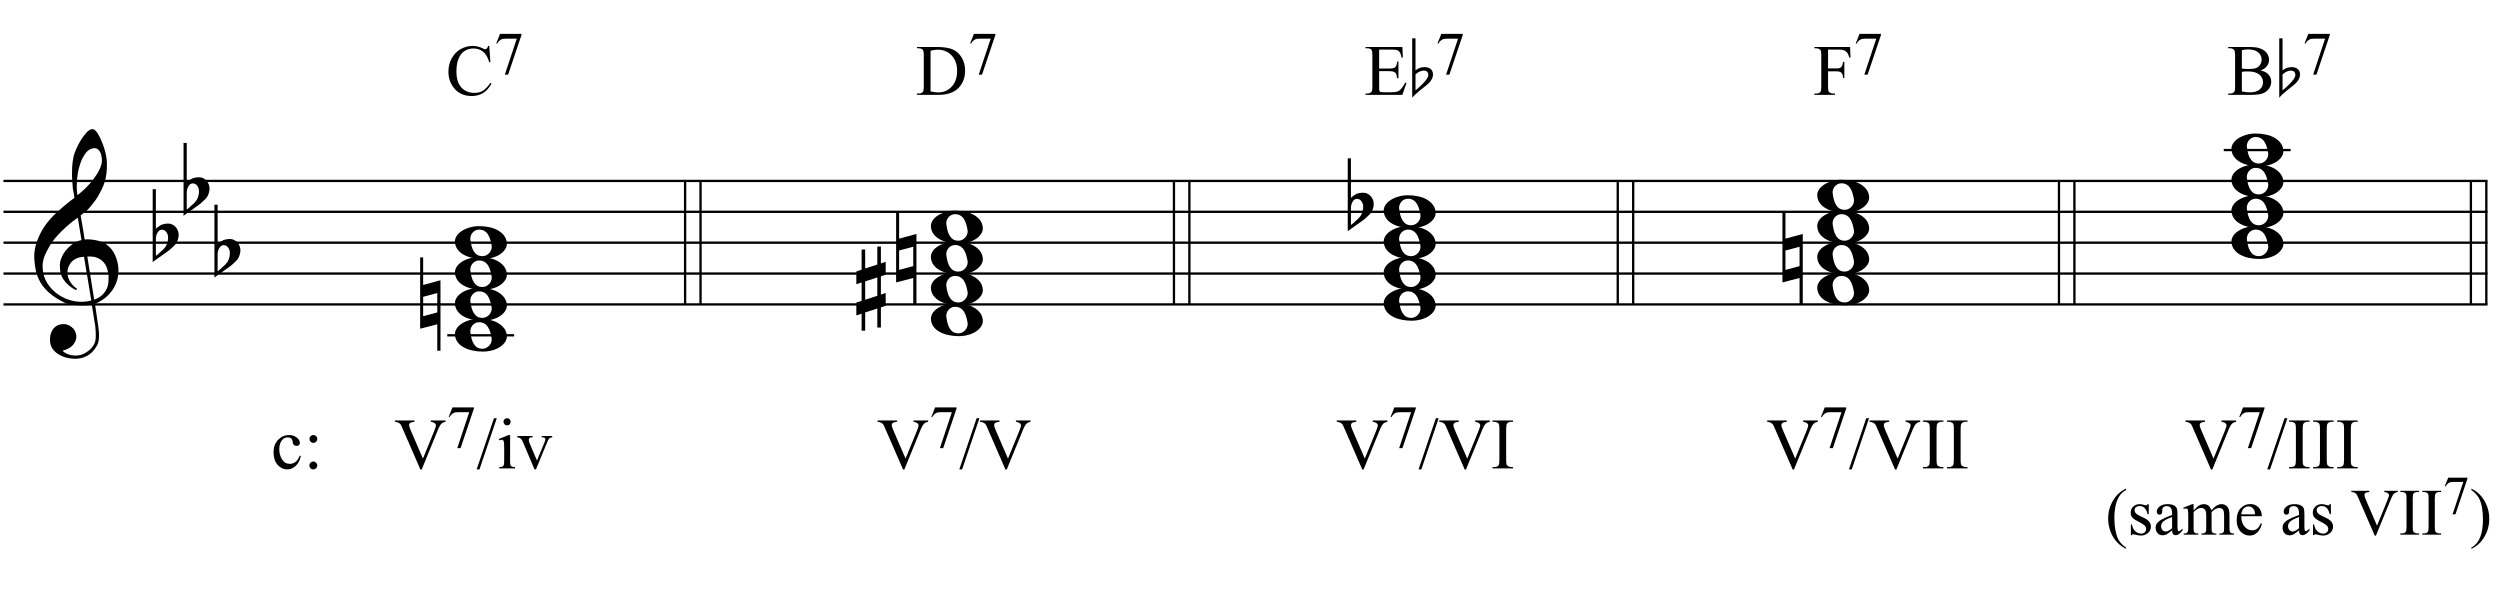 <?xml version="1.0" encoding="UTF-8"?>
<svg xmlns="http://www.w3.org/2000/svg" xmlns:xlink="http://www.w3.org/1999/xlink" width="415pt" height="98pt" viewBox="0 0 415 98" version="1.1">
<defs>
<g>
<symbol overflow="visible" id="glyph0-0">
<path style="stroke:none;" d=""/>
</symbol>
<symbol overflow="visible" id="glyph0-1">
<path style="stroke:none;" d="M 9.547 5.172 C 9.172 5.234 8.766 5.27 8.328 5.281 C 7.898 5.301 7.477 5.289 7.062 5.25 C 6.656 5.219 6.273 5.172 5.922 5.109 C 5.578 5.047 5.297 4.961 5.078 4.859 C 4.023 4.348 3.176 3.812 2.531 3.25 C 1.883 2.688 1.379 2.094 1.016 1.469 C 0.66 0.852 0.41 0.223 0.266 -0.422 C 0.129 -1.066 0.039 -1.719 0 -2.375 C -0.051 -3.082 0.008 -3.789 0.188 -4.5 C 0.375 -5.219 0.629 -5.898 0.953 -6.547 C 1.273 -7.203 1.645 -7.801 2.062 -8.344 C 2.477 -8.883 2.898 -9.363 3.328 -9.781 C 3.816 -10.238 4.328 -10.695 4.859 -11.156 C 5.398 -11.613 5.992 -12.082 6.641 -12.562 C 6.629 -12.738 6.613 -12.895 6.594 -13.031 C 6.57 -13.176 6.547 -13.316 6.516 -13.453 C 6.492 -13.598 6.461 -13.758 6.422 -13.938 C 6.391 -14.113 6.367 -14.332 6.359 -14.594 C 6.359 -14.707 6.344 -14.91 6.312 -15.203 C 6.281 -15.492 6.258 -15.848 6.25 -16.266 C 6.25 -16.68 6.258 -17.156 6.281 -17.688 C 6.312 -18.219 6.383 -18.773 6.5 -19.359 C 6.562 -19.691 6.707 -20.117 6.938 -20.641 C 7.164 -21.172 7.43 -21.68 7.734 -22.172 C 8.047 -22.672 8.367 -23.098 8.703 -23.453 C 9.047 -23.805 9.367 -23.984 9.672 -23.984 C 9.828 -23.984 9.992 -23.891 10.172 -23.703 C 10.348 -23.523 10.52 -23.281 10.688 -22.969 C 10.863 -22.664 11.031 -22.316 11.188 -21.922 C 11.352 -21.535 11.5 -21.133 11.625 -20.719 C 11.75 -20.312 11.848 -19.91 11.922 -19.516 C 11.992 -19.117 12.035 -18.77 12.047 -18.469 C 12.066 -17.758 12.039 -17.133 11.969 -16.594 C 11.906 -16.051 11.801 -15.566 11.656 -15.141 C 11.52 -14.711 11.359 -14.316 11.172 -13.953 C 10.992 -13.586 10.801 -13.223 10.594 -12.859 C 10.375 -12.484 10.148 -12.156 9.922 -11.875 C 9.703 -11.594 9.477 -11.312 9.25 -11.031 C 9 -10.727 8.738 -10.477 8.469 -10.281 C 8.207 -10.082 7.945 -9.867 7.688 -9.641 C 7.812 -8.941 7.922 -8.312 8.016 -7.75 C 8.055 -7.5 8.098 -7.258 8.141 -7.031 C 8.18 -6.801 8.211 -6.586 8.234 -6.391 C 8.266 -6.191 8.289 -6.023 8.312 -5.891 C 8.344 -5.766 8.359 -5.688 8.359 -5.656 C 8.691 -5.695 9.031 -5.695 9.375 -5.656 C 9.727 -5.625 10.062 -5.57 10.375 -5.5 C 10.695 -5.438 10.984 -5.348 11.234 -5.234 C 11.492 -5.129 11.695 -5.031 11.844 -4.938 C 12.582 -4.395 13.102 -3.77 13.406 -3.062 C 13.719 -2.363 13.898 -1.645 13.953 -0.906 C 13.992 -0.332 13.945 0.242 13.812 0.828 C 13.676 1.41 13.445 1.961 13.125 2.484 C 12.812 3.016 12.395 3.5 11.875 3.938 C 11.363 4.375 10.758 4.734 10.062 5.016 C 10.145 5.578 10.223 6.098 10.297 6.578 C 10.359 6.992 10.414 7.395 10.469 7.781 C 10.531 8.164 10.57 8.438 10.594 8.594 C 10.719 9.406 10.766 10.07 10.734 10.594 C 10.711 11.125 10.613 11.555 10.438 11.891 C 10.281 12.16 10.102 12.426 9.906 12.688 C 9.707 12.945 9.473 13.176 9.203 13.375 C 8.93 13.582 8.613 13.754 8.25 13.891 C 7.883 14.035 7.473 14.117 7.016 14.141 C 6.66 14.172 6.234 14.141 5.734 14.047 C 5.242 13.961 4.773 13.805 4.328 13.578 C 3.879 13.359 3.488 13.055 3.156 12.672 C 2.832 12.285 2.648 11.812 2.609 11.25 C 2.578 10.926 2.594 10.598 2.656 10.266 C 2.727 9.93 2.848 9.629 3.016 9.359 C 3.191 9.086 3.422 8.863 3.703 8.688 C 3.984 8.508 4.328 8.41 4.734 8.391 C 4.984 8.367 5.234 8.398 5.484 8.484 C 5.734 8.578 5.969 8.707 6.188 8.875 C 6.406 9.039 6.582 9.242 6.719 9.484 C 6.852 9.734 6.938 10.004 6.969 10.297 C 7.008 10.797 6.852 11.281 6.5 11.75 C 6.145 12.227 5.539 12.582 4.688 12.812 C 4.832 13 5.094 13.176 5.469 13.344 C 5.852 13.52 6.332 13.609 6.906 13.609 C 7.508 13.609 8.086 13.43 8.641 13.078 C 9.191 12.723 9.617 12.281 9.922 11.75 C 10.109 11.395 10.203 10.93 10.203 10.359 C 10.203 9.797 10.172 9.227 10.109 8.656 C 10.078 8.551 10.035 8.312 9.984 7.938 C 9.93 7.562 9.867 7.172 9.797 6.766 C 9.734 6.285 9.648 5.754 9.547 5.172 Z M 9.984 -20.812 C 9.453 -20.812 8.984 -20.562 8.578 -20.062 C 8.172 -19.562 7.844 -18.926 7.594 -18.156 C 7.344 -17.395 7.176 -16.555 7.094 -15.641 C 7.008 -14.723 7.031 -13.844 7.156 -13 C 7.602 -13.344 8.07 -13.754 8.562 -14.234 C 9.062 -14.723 9.508 -15.238 9.906 -15.781 C 10.312 -16.332 10.641 -16.883 10.891 -17.438 C 11.148 -18 11.258 -18.535 11.219 -19.047 C 11.195 -19.211 11.164 -19.395 11.125 -19.594 C 11.082 -19.801 11.016 -19.992 10.922 -20.172 C 10.828 -20.348 10.703 -20.5 10.547 -20.625 C 10.398 -20.75 10.211 -20.812 9.984 -20.812 Z M 9.938 4.328 C 10.531 4.117 10.988 3.848 11.312 3.516 C 11.645 3.191 11.891 2.836 12.047 2.453 C 12.203 2.078 12.289 1.695 12.312 1.312 C 12.332 0.926 12.336 0.582 12.328 0.281 C 12.297 0.039 12.234 -0.258 12.141 -0.625 C 12.055 -1 11.891 -1.359 11.641 -1.703 C 11.398 -2.047 11.051 -2.328 10.594 -2.547 C 10.145 -2.773 9.547 -2.867 8.797 -2.828 Z M 8.266 -2.781 C 7.703 -2.758 7.238 -2.648 6.875 -2.453 C 6.508 -2.254 6.223 -2.016 6.016 -1.734 C 5.805 -1.453 5.66 -1.156 5.578 -0.844 C 5.504 -0.531 5.477 -0.25 5.5 0 C 5.508 0.25 5.562 0.5 5.656 0.75 C 5.75 1.008 5.875 1.254 6.031 1.484 C 6.188 1.711 6.359 1.914 6.547 2.094 C 6.734 2.281 6.922 2.422 7.109 2.516 C 7.086 2.547 7.066 2.57 7.047 2.594 C 7.023 2.613 7 2.641 6.969 2.672 C 6.938 2.691 6.914 2.719 6.906 2.75 C 6.477 2.539 6.102 2.297 5.781 2.016 C 5.469 1.734 5.266 1.535 5.172 1.422 C 5.016 1.211 4.879 1.023 4.766 0.859 C 4.66 0.691 4.57 0.516 4.5 0.328 C 4.438 0.148 4.379 -0.047 4.328 -0.266 C 4.285 -0.484 4.258 -0.742 4.25 -1.047 C 4.219 -1.328 4.234 -1.629 4.297 -1.953 C 4.367 -2.273 4.484 -2.598 4.641 -2.922 C 4.797 -3.254 5 -3.57 5.25 -3.875 C 5.508 -4.188 5.812 -4.477 6.156 -4.75 C 6.332 -4.895 6.488 -5.004 6.625 -5.078 C 6.77 -5.16 6.906 -5.234 7.031 -5.297 C 7.156 -5.359 7.281 -5.406 7.406 -5.438 C 7.539 -5.477 7.68 -5.52 7.828 -5.562 L 7.219 -9.266 C 7.051 -9.172 6.781 -8.977 6.406 -8.688 C 6.039 -8.406 5.641 -8.066 5.203 -7.672 C 4.766 -7.273 4.332 -6.848 3.906 -6.391 C 3.477 -5.93 3.125 -5.488 2.844 -5.062 C 2.352 -4.281 1.973 -3.562 1.703 -2.906 C 1.43 -2.25 1.328 -1.539 1.391 -0.781 C 1.441 0.082 1.703 0.883 2.172 1.625 C 2.648 2.375 3.258 3 4 3.5 C 4.738 4.008 5.578 4.363 6.516 4.562 C 7.461 4.758 8.441 4.734 9.453 4.484 C 9.234 3.129 9.035 1.922 8.859 0.859 C 8.773 0.41 8.695 -0.031 8.625 -0.469 C 8.562 -0.906 8.5 -1.297 8.438 -1.641 C 8.375 -1.984 8.328 -2.258 8.297 -2.469 C 8.273 -2.676 8.266 -2.781 8.266 -2.781 Z M 8.266 -2.781 "/>
</symbol>
<symbol overflow="visible" id="glyph0-2">
<path style="stroke:none;" d="M 0.531 -7.25 L 0.531 -2.312 C 0.719 -2.488 0.895 -2.629 1.062 -2.734 C 1.227 -2.848 1.383 -2.938 1.531 -3 C 1.688 -3.062 1.848 -3.102 2.016 -3.125 C 2.191 -3.156 2.391 -3.172 2.609 -3.172 C 2.867 -3.172 3.098 -3.113 3.297 -3 C 3.504 -2.895 3.68 -2.754 3.828 -2.578 C 3.984 -2.398 4.102 -2.203 4.188 -1.984 C 4.27 -1.766 4.312 -1.555 4.312 -1.359 C 4.32 -1.141 4.297 -0.922 4.234 -0.703 C 4.18 -0.492 4.113 -0.301 4.031 -0.125 C 3.938 0.102 3.785 0.305 3.578 0.484 C 3.379 0.672 3.195 0.844 3.031 1 C 2.977 1.062 2.863 1.16 2.688 1.297 C 2.508 1.43 2.305 1.578 2.078 1.734 C 1.859 1.898 1.625 2.066 1.375 2.234 C 1.125 2.41 0.895 2.57 0.688 2.719 C 0.488 2.863 0.32 2.984 0.188 3.078 C 0.062 3.18 0 3.234 0 3.234 L 0 -8.875 L 0.531 -8.875 Z M 2.188 -1.859 C 2.125 -1.941 2.035 -2.008 1.922 -2.062 C 1.805 -2.125 1.676 -2.156 1.531 -2.156 C 1.395 -2.156 1.258 -2.113 1.125 -2.031 C 0.988 -1.945 0.867 -1.801 0.766 -1.594 C 0.617 -1.332 0.539 -1.008 0.531 -0.625 C 0.531 -0.238 0.531 0.113 0.531 0.438 L 0.531 2.188 C 0.531 2.188 0.57 2.156 0.656 2.094 C 0.738 2.039 0.836 1.961 0.953 1.859 C 1.066 1.754 1.188 1.641 1.312 1.516 C 1.445 1.391 1.57 1.281 1.688 1.188 C 1.875 1.008 2.035 0.816 2.172 0.609 C 2.305 0.41 2.41 0.156 2.484 -0.156 C 2.566 -0.477 2.586 -0.785 2.547 -1.078 C 2.504 -1.379 2.383 -1.641 2.188 -1.859 Z M 2.188 -1.859 "/>
</symbol>
<symbol overflow="visible" id="glyph0-3">
<path style="stroke:none;" d="M 0 -0.062 C -0.031 -0.414 0.051 -0.754 0.25 -1.078 C 0.445 -1.398 0.727 -1.68 1.094 -1.922 C 1.469 -2.172 1.906 -2.367 2.406 -2.516 C 2.906 -2.672 3.441 -2.75 4.016 -2.75 C 4.586 -2.75 5.141 -2.691 5.672 -2.578 C 6.211 -2.473 6.691 -2.301 7.109 -2.062 C 7.523 -1.832 7.867 -1.539 8.141 -1.188 C 8.41 -0.844 8.566 -0.43 8.609 0.047 C 8.641 0.398 8.555 0.734 8.359 1.047 C 8.16 1.367 7.879 1.656 7.516 1.906 C 7.148 2.156 6.719 2.348 6.219 2.484 C 5.719 2.629 5.18 2.703 4.609 2.703 C 4.035 2.703 3.484 2.645 2.953 2.531 C 2.422 2.426 1.941 2.258 1.516 2.031 C 1.086 1.812 0.738 1.523 0.469 1.172 C 0.195 0.828 0.039 0.414 0 -0.062 Z M 2.562 -0.453 C 2.613 -0.078 2.68 0.27 2.766 0.594 C 2.859 0.926 2.984 1.211 3.141 1.453 C 3.297 1.703 3.488 1.895 3.719 2.031 C 3.945 2.164 4.234 2.234 4.578 2.234 C 4.816 2.234 5.035 2.176 5.234 2.062 C 5.43 1.957 5.598 1.82 5.734 1.656 C 5.867 1.5 5.969 1.316 6.031 1.109 C 6.094 0.91 6.113 0.719 6.094 0.531 C 6.031 0.164 5.953 -0.176 5.859 -0.5 C 5.766 -0.832 5.633 -1.125 5.469 -1.375 C 5.312 -1.625 5.113 -1.816 4.875 -1.953 C 4.633 -2.098 4.344 -2.172 4 -2.172 C 3.75 -2.172 3.523 -2.113 3.328 -2 C 3.141 -1.895 2.984 -1.758 2.859 -1.594 C 2.742 -1.438 2.656 -1.254 2.594 -1.047 C 2.539 -0.836 2.531 -0.641 2.562 -0.453 Z M 2.562 -0.453 "/>
</symbol>
<symbol overflow="visible" id="glyph0-4">
<path style="stroke:none;" d="M 0.484 -1.266 L 0.484 1.953 L 2.828 1.328 L 2.828 -1.891 Z M 3.359 -4.016 L 3.359 7.688 L 2.828 7.688 L 2.828 3.297 L -0.016 4.031 L -0.016 -7.812 L 0.484 -7.812 L 0.484 -3.234 Z M 3.359 -4.016 "/>
</symbol>
<symbol overflow="visible" id="glyph0-5">
<path style="stroke:none;" d="M 1.469 -1.266 L 1.469 1.781 L 3.484 1.125 L 3.484 -1.922 Z M 0.875 -3.203 L 0.875 -6.547 L 1.469 -6.547 L 1.469 -3.406 L 3.484 -4.062 L 3.484 -7.047 L 4.078 -7.047 L 4.078 -4.25 L 4.875 -4.516 L 4.875 -2.375 L 4.078 -2.109 L 4.078 0.922 L 4.875 0.672 L 4.875 2.781 L 4.078 3.047 L 4.078 6.391 L 3.484 6.391 L 3.484 3.234 L 1.469 3.891 L 1.469 6.922 L 0.875 6.922 L 0.875 4.094 L 0 4.391 L 0 2.25 L 0.875 1.969 L 0.875 -1.094 L 0 -0.797 L 0 -2.906 Z M 0.875 -3.203 "/>
</symbol>
<symbol overflow="visible" id="glyph1-0">
<path style="stroke:none;" d="M 1.672 0 L 1.672 -7.5 L 7.672 -7.5 L 7.672 0 Z M 1.859 -0.188 L 7.484 -0.188 L 7.484 -7.312 L 1.859 -7.312 Z M 1.859 -0.188 "/>
</symbol>
<symbol overflow="visible" id="glyph1-1">
<path style="stroke:none;" d="M 4.938 -2.047 C 4.789 -1.336 4.504 -0.789 4.078 -0.406 C 3.66 -0.02 3.195 0.172 2.688 0.172 C 2.07 0.172 1.535 -0.082 1.078 -0.594 C 0.629 -1.113 0.406 -1.805 0.406 -2.672 C 0.406 -3.516 0.656 -4.203 1.156 -4.734 C 1.664 -5.266 2.27 -5.531 2.969 -5.531 C 3.5 -5.531 3.93 -5.391 4.266 -5.109 C 4.609 -4.828 4.781 -4.535 4.781 -4.234 C 4.781 -4.086 4.734 -3.969 4.641 -3.875 C 4.547 -3.781 4.41 -3.734 4.234 -3.734 C 4.004 -3.734 3.832 -3.812 3.719 -3.969 C 3.645 -4.039 3.598 -4.191 3.578 -4.422 C 3.555 -4.66 3.477 -4.836 3.344 -4.953 C 3.207 -5.078 3.02 -5.141 2.781 -5.141 C 2.383 -5.141 2.066 -4.992 1.828 -4.703 C 1.516 -4.316 1.359 -3.812 1.359 -3.188 C 1.359 -2.539 1.516 -1.973 1.828 -1.484 C 2.141 -0.992 2.566 -0.75 3.109 -0.75 C 3.492 -0.75 3.836 -0.879 4.141 -1.141 C 4.348 -1.316 4.555 -1.645 4.766 -2.125 Z M 4.938 -2.047 "/>
</symbol>
<symbol overflow="visible" id="glyph1-2">
<path style="stroke:none;" d="M 1.688 -5.531 C 1.875 -5.531 2.031 -5.469 2.156 -5.344 C 2.281 -5.219 2.344 -5.062 2.344 -4.875 C 2.344 -4.695 2.281 -4.547 2.156 -4.422 C 2.031 -4.297 1.875 -4.234 1.688 -4.234 C 1.508 -4.234 1.359 -4.297 1.234 -4.422 C 1.109 -4.547 1.047 -4.695 1.047 -4.875 C 1.047 -5.062 1.109 -5.219 1.234 -5.344 C 1.359 -5.469 1.508 -5.531 1.688 -5.531 Z M 1.688 -1.141 C 1.863 -1.141 2.016 -1.07 2.141 -0.938 C 2.273 -0.812 2.344 -0.66 2.344 -0.484 C 2.344 -0.305 2.273 -0.148 2.141 -0.016 C 2.016 0.109 1.863 0.172 1.688 0.172 C 1.5 0.172 1.344 0.109 1.219 -0.016 C 1.094 -0.148 1.031 -0.305 1.031 -0.484 C 1.031 -0.66 1.094 -0.812 1.219 -0.938 C 1.344 -1.07 1.5 -1.141 1.688 -1.141 Z M 1.688 -1.141 "/>
</symbol>
<symbol overflow="visible" id="glyph1-3">
<path style="stroke:none;" d=""/>
</symbol>
<symbol overflow="visible" id="glyph1-4">
<path style="stroke:none;" d="M 8.516 -7.953 L 8.516 -7.734 C 8.234 -7.68 8.02 -7.586 7.875 -7.453 C 7.676 -7.266 7.492 -6.973 7.328 -6.578 L 4.562 0.188 L 4.344 0.188 L 1.359 -6.672 C 1.211 -7.023 1.109 -7.238 1.047 -7.312 C 0.941 -7.438 0.816 -7.531 0.672 -7.594 C 0.535 -7.664 0.348 -7.711 0.109 -7.734 L 0.109 -7.953 L 3.359 -7.953 L 3.359 -7.734 C 2.984 -7.691 2.738 -7.625 2.625 -7.531 C 2.52 -7.445 2.469 -7.336 2.469 -7.203 C 2.469 -7.004 2.562 -6.695 2.75 -6.281 L 4.766 -1.625 L 6.641 -6.219 C 6.828 -6.676 6.922 -6.992 6.922 -7.172 C 6.922 -7.285 6.863 -7.391 6.75 -7.484 C 6.633 -7.586 6.441 -7.664 6.172 -7.719 C 6.148 -7.719 6.117 -7.723 6.078 -7.734 L 6.078 -7.953 Z M 8.516 -7.953 "/>
</symbol>
<symbol overflow="visible" id="glyph1-5">
<path style="stroke:none;" d="M 3.359 -8.328 L 0.484 0.172 L 0.016 0.172 L 2.891 -8.328 Z M 3.359 -8.328 "/>
</symbol>
<symbol overflow="visible" id="glyph1-6">
<path style="stroke:none;" d="M 1.734 -8.328 C 1.898 -8.328 2.039 -8.27 2.156 -8.156 C 2.27 -8.039 2.328 -7.898 2.328 -7.734 C 2.328 -7.578 2.27 -7.438 2.156 -7.312 C 2.039 -7.195 1.898 -7.141 1.734 -7.141 C 1.578 -7.141 1.438 -7.195 1.312 -7.312 C 1.195 -7.438 1.141 -7.578 1.141 -7.734 C 1.141 -7.898 1.195 -8.039 1.312 -8.156 C 1.426 -8.27 1.566 -8.328 1.734 -8.328 Z M 2.234 -5.531 L 2.234 -1.219 C 2.234 -0.875 2.254 -0.645 2.297 -0.531 C 2.348 -0.426 2.422 -0.348 2.516 -0.297 C 2.609 -0.242 2.785 -0.219 3.047 -0.219 L 3.047 0 L 0.438 0 L 0.438 -0.219 C 0.695 -0.219 0.867 -0.238 0.953 -0.281 C 1.047 -0.332 1.117 -0.414 1.172 -0.531 C 1.223 -0.656 1.25 -0.883 1.25 -1.219 L 1.25 -3.281 C 1.25 -3.863 1.234 -4.238 1.203 -4.406 C 1.172 -4.531 1.125 -4.617 1.062 -4.672 C 1.008 -4.723 0.93 -4.75 0.828 -4.75 C 0.723 -4.75 0.594 -4.719 0.438 -4.656 L 0.359 -4.875 L 1.969 -5.531 Z M 2.234 -5.531 "/>
</symbol>
<symbol overflow="visible" id="glyph1-7">
<path style="stroke:none;" d="M 0.094 -5.375 L 2.625 -5.375 L 2.625 -5.156 L 2.469 -5.156 C 2.312 -5.156 2.191 -5.113 2.109 -5.031 C 2.035 -4.957 2 -4.859 2 -4.734 C 2 -4.598 2.035 -4.438 2.109 -4.25 L 3.359 -1.297 L 4.625 -4.359 C 4.707 -4.578 4.75 -4.742 4.75 -4.859 C 4.75 -4.922 4.734 -4.969 4.703 -5 C 4.66 -5.062 4.602 -5.102 4.531 -5.125 C 4.469 -5.145 4.336 -5.156 4.141 -5.156 L 4.141 -5.375 L 5.891 -5.375 L 5.891 -5.156 C 5.68 -5.133 5.539 -5.094 5.469 -5.031 C 5.332 -4.914 5.207 -4.719 5.094 -4.438 L 3.188 0.172 L 2.953 0.172 L 1.031 -4.359 C 0.945 -4.578 0.863 -4.727 0.781 -4.812 C 0.707 -4.906 0.613 -4.984 0.5 -5.047 C 0.426 -5.086 0.289 -5.125 0.094 -5.156 Z M 0.094 -5.375 "/>
</symbol>
<symbol overflow="visible" id="glyph1-8">
<path style="stroke:none;" d="M 3.703 -0.219 L 3.703 0 L 0.297 0 L 0.297 -0.219 L 0.578 -0.219 C 0.91 -0.219 1.148 -0.312 1.297 -0.5 C 1.391 -0.625 1.438 -0.926 1.438 -1.406 L 1.438 -6.547 C 1.438 -6.941 1.41 -7.207 1.359 -7.344 C 1.316 -7.438 1.238 -7.52 1.125 -7.594 C 0.945 -7.688 0.766 -7.734 0.578 -7.734 L 0.297 -7.734 L 0.297 -7.953 L 3.703 -7.953 L 3.703 -7.734 L 3.422 -7.734 C 3.098 -7.734 2.859 -7.633 2.703 -7.438 C 2.609 -7.312 2.562 -7.016 2.562 -6.547 L 2.562 -1.406 C 2.562 -1 2.586 -0.734 2.641 -0.609 C 2.68 -0.516 2.766 -0.43 2.891 -0.359 C 3.055 -0.266 3.234 -0.219 3.422 -0.219 Z M 3.703 -0.219 "/>
</symbol>
<symbol overflow="visible" id="glyph1-9">
<path style="stroke:none;" d="M 7.219 -8.125 L 7.406 -5.422 L 7.219 -5.422 C 6.977 -6.234 6.633 -6.816 6.188 -7.172 C 5.738 -7.523 5.203 -7.703 4.578 -7.703 C 4.047 -7.703 3.566 -7.566 3.141 -7.297 C 2.711 -7.035 2.375 -6.609 2.125 -6.016 C 1.883 -5.43 1.766 -4.707 1.766 -3.844 C 1.766 -3.125 1.879 -2.5 2.109 -1.969 C 2.348 -1.438 2.695 -1.031 3.156 -0.75 C 3.613 -0.469 4.141 -0.328 4.734 -0.328 C 5.254 -0.328 5.711 -0.438 6.109 -0.656 C 6.504 -0.883 6.938 -1.328 7.406 -1.984 L 7.594 -1.859 C 7.188 -1.148 6.719 -0.629 6.188 -0.297 C 5.656 0.023 5.023 0.188 4.297 0.188 C 2.984 0.188 1.969 -0.301 1.25 -1.281 C 0.707 -2.008 0.438 -2.863 0.438 -3.844 C 0.438 -4.645 0.613 -5.375 0.969 -6.031 C 1.32 -6.695 1.812 -7.211 2.438 -7.578 C 3.062 -7.941 3.742 -8.125 4.484 -8.125 C 5.055 -8.125 5.617 -7.984 6.172 -7.703 C 6.336 -7.617 6.457 -7.578 6.531 -7.578 C 6.633 -7.578 6.723 -7.613 6.797 -7.688 C 6.898 -7.789 6.973 -7.938 7.016 -8.125 Z M 7.219 -8.125 "/>
</symbol>
<symbol overflow="visible" id="glyph1-10">
<path style="stroke:none;" d="M 0.203 0 L 0.203 -0.219 L 0.5 -0.219 C 0.844 -0.219 1.082 -0.328 1.219 -0.547 C 1.301 -0.672 1.344 -0.957 1.344 -1.406 L 1.344 -6.547 C 1.344 -7.035 1.289 -7.344 1.188 -7.469 C 1.031 -7.645 0.801 -7.734 0.5 -7.734 L 0.203 -7.734 L 0.203 -7.953 L 3.438 -7.953 C 4.625 -7.953 5.523 -7.816 6.141 -7.547 C 6.766 -7.273 7.266 -6.82 7.641 -6.188 C 8.016 -5.562 8.203 -4.836 8.203 -4.016 C 8.203 -2.91 7.867 -1.988 7.203 -1.25 C 6.453 -0.414 5.301 0 3.75 0 Z M 2.469 -0.578 C 2.969 -0.461 3.383 -0.406 3.719 -0.406 C 4.625 -0.406 5.375 -0.723 5.969 -1.359 C 6.57 -2.004 6.875 -2.867 6.875 -3.953 C 6.875 -5.055 6.57 -5.922 5.969 -6.547 C 5.375 -7.18 4.609 -7.5 3.672 -7.5 C 3.316 -7.5 2.914 -7.441 2.469 -7.328 Z M 2.469 -0.578 "/>
</symbol>
<symbol overflow="visible" id="glyph1-11">
<path style="stroke:none;" d="M 2.516 -7.516 L 2.516 -4.375 L 4.25 -4.375 C 4.707 -4.375 5.008 -4.441 5.156 -4.578 C 5.363 -4.754 5.477 -5.07 5.5 -5.531 L 5.719 -5.531 L 5.719 -2.766 L 5.5 -2.766 C 5.445 -3.148 5.395 -3.395 5.344 -3.5 C 5.27 -3.633 5.148 -3.738 4.984 -3.812 C 4.828 -3.895 4.582 -3.938 4.25 -3.938 L 2.516 -3.938 L 2.516 -1.328 C 2.516 -0.973 2.531 -0.754 2.562 -0.672 C 2.594 -0.598 2.645 -0.539 2.719 -0.5 C 2.801 -0.457 2.953 -0.438 3.172 -0.438 L 4.516 -0.438 C 4.961 -0.438 5.285 -0.469 5.484 -0.531 C 5.691 -0.594 5.891 -0.711 6.078 -0.891 C 6.316 -1.141 6.566 -1.508 6.828 -2 L 7.062 -2 L 6.375 0 L 0.25 0 L 0.25 -0.219 L 0.531 -0.219 C 0.719 -0.219 0.895 -0.266 1.062 -0.359 C 1.188 -0.422 1.27 -0.516 1.312 -0.641 C 1.363 -0.766 1.391 -1.02 1.391 -1.406 L 1.391 -6.562 C 1.391 -7.062 1.336 -7.375 1.234 -7.5 C 1.086 -7.656 0.852 -7.734 0.531 -7.734 L 0.25 -7.734 L 0.25 -7.953 L 6.375 -7.953 L 6.453 -6.203 L 6.234 -6.203 C 6.148 -6.617 6.055 -6.906 5.953 -7.062 C 5.859 -7.219 5.711 -7.336 5.516 -7.422 C 5.359 -7.484 5.082 -7.516 4.688 -7.516 Z M 2.516 -7.516 "/>
</symbol>
<symbol overflow="visible" id="glyph1-12">
<path style="stroke:none;" d="M 2.453 -7.516 L 2.453 -4.391 L 3.906 -4.391 C 4.238 -4.391 4.477 -4.461 4.625 -4.609 C 4.781 -4.754 4.883 -5.047 4.938 -5.484 L 5.156 -5.484 L 5.156 -2.797 L 4.938 -2.797 C 4.938 -3.098 4.895 -3.32 4.812 -3.469 C 4.738 -3.613 4.633 -3.723 4.5 -3.797 C 4.363 -3.867 4.164 -3.906 3.906 -3.906 L 2.453 -3.906 L 2.453 -1.406 C 2.453 -1 2.477 -0.734 2.531 -0.609 C 2.57 -0.516 2.656 -0.43 2.781 -0.359 C 2.945 -0.266 3.125 -0.219 3.312 -0.219 L 3.609 -0.219 L 3.609 0 L 0.188 0 L 0.188 -0.219 L 0.469 -0.219 C 0.801 -0.219 1.039 -0.312 1.188 -0.5 C 1.281 -0.625 1.328 -0.926 1.328 -1.406 L 1.328 -6.547 C 1.328 -6.941 1.301 -7.207 1.25 -7.344 C 1.219 -7.438 1.141 -7.52 1.016 -7.594 C 0.848 -7.688 0.664 -7.734 0.469 -7.734 L 0.188 -7.734 L 0.188 -7.953 L 6.109 -7.953 L 6.188 -6.203 L 5.984 -6.203 C 5.879 -6.566 5.758 -6.836 5.625 -7.016 C 5.488 -7.191 5.32 -7.316 5.125 -7.391 C 4.926 -7.473 4.617 -7.516 4.203 -7.516 Z M 2.453 -7.516 "/>
</symbol>
<symbol overflow="visible" id="glyph1-13">
<path style="stroke:none;" d="M 5.547 -4.062 C 6.098 -3.938 6.508 -3.75 6.781 -3.5 C 7.156 -3.133 7.344 -2.691 7.344 -2.172 C 7.344 -1.773 7.219 -1.395 6.969 -1.031 C 6.719 -0.676 6.375 -0.414 5.938 -0.25 C 5.508 -0.082 4.848 0 3.953 0 L 0.203 0 L 0.203 -0.219 L 0.5 -0.219 C 0.832 -0.219 1.07 -0.32 1.219 -0.531 C 1.301 -0.664 1.344 -0.957 1.344 -1.406 L 1.344 -6.547 C 1.344 -7.035 1.285 -7.344 1.172 -7.469 C 1.023 -7.645 0.801 -7.734 0.5 -7.734 L 0.203 -7.734 L 0.203 -7.953 L 3.641 -7.953 C 4.273 -7.953 4.785 -7.906 5.172 -7.812 C 5.754 -7.664 6.203 -7.41 6.516 -7.047 C 6.828 -6.691 6.984 -6.285 6.984 -5.828 C 6.984 -5.43 6.859 -5.07 6.609 -4.75 C 6.367 -4.438 6.016 -4.207 5.547 -4.062 Z M 2.469 -4.375 C 2.613 -4.344 2.781 -4.32 2.969 -4.312 C 3.156 -4.301 3.359 -4.297 3.578 -4.297 C 4.148 -4.297 4.578 -4.352 4.859 -4.469 C 5.148 -4.594 5.367 -4.781 5.516 -5.031 C 5.672 -5.289 5.75 -5.57 5.75 -5.875 C 5.75 -6.332 5.562 -6.723 5.188 -7.047 C 4.812 -7.379 4.258 -7.547 3.531 -7.547 C 3.133 -7.547 2.781 -7.504 2.469 -7.422 Z M 2.469 -0.578 C 2.926 -0.473 3.375 -0.422 3.812 -0.422 C 4.52 -0.422 5.055 -0.578 5.422 -0.891 C 5.797 -1.211 5.984 -1.609 5.984 -2.078 C 5.984 -2.379 5.898 -2.672 5.734 -2.953 C 5.566 -3.242 5.289 -3.473 4.906 -3.641 C 4.531 -3.805 4.066 -3.891 3.516 -3.891 C 3.266 -3.891 3.051 -3.883 2.875 -3.875 C 2.707 -3.863 2.57 -3.848 2.469 -3.828 Z M 2.469 -0.578 "/>
</symbol>
<symbol overflow="visible" id="glyph2-0">
<path style="stroke:none;" d="M 1.391 0 L 1.391 -6.25 L 6.391 -6.25 L 6.391 0 Z M 1.547 -0.156 L 6.234 -0.156 L 6.234 -6.094 L 1.547 -6.094 Z M 1.547 -0.156 "/>
</symbol>
<symbol overflow="visible" id="glyph2-1">
<path style="stroke:none;" d="M 1 -6.625 L 4.562 -6.625 L 4.562 -6.438 L 2.344 0.141 L 1.797 0.141 L 3.781 -5.828 L 1.953 -5.828 C 1.586 -5.828 1.328 -5.781 1.172 -5.688 C 0.898 -5.539 0.68 -5.312 0.516 -5 L 0.375 -5.047 Z M 1 -6.625 "/>
</symbol>
<symbol overflow="visible" id="glyph2-2">
<path style="stroke:none;" d=""/>
</symbol>
<symbol overflow="visible" id="glyph3-0">
<path style="stroke:none;" d="M 1.531 0 L 1.531 -6.875 L 7.031 -6.875 L 7.031 0 Z M 1.703 -0.172 L 6.859 -0.172 L 6.859 -6.703 L 1.703 -6.703 Z M 1.703 -0.172 "/>
</symbol>
<symbol overflow="visible" id="glyph3-1">
<path style="stroke:none;" d="M 3.422 2.156 L 3.422 2.359 C 2.879 2.078 2.426 1.754 2.062 1.391 C 1.551 0.879 1.156 0.27 0.875 -0.438 C 0.594 -1.145 0.453 -1.879 0.453 -2.641 C 0.453 -3.742 0.723 -4.754 1.266 -5.672 C 1.816 -6.586 2.535 -7.242 3.422 -7.641 L 3.422 -7.406 C 2.973 -7.164 2.609 -6.832 2.328 -6.406 C 2.047 -5.988 1.832 -5.453 1.688 -4.797 C 1.551 -4.148 1.484 -3.477 1.484 -2.781 C 1.484 -2.008 1.547 -1.312 1.672 -0.688 C 1.766 -0.195 1.875 0.195 2 0.5 C 2.133 0.801 2.312 1.086 2.531 1.359 C 2.758 1.641 3.055 1.906 3.422 2.156 Z M 3.422 2.156 "/>
</symbol>
<symbol overflow="visible" id="glyph3-2">
<path style="stroke:none;" d="M 3.531 -5.062 L 3.531 -3.391 L 3.344 -3.391 C 3.207 -3.91 3.031 -4.266 2.812 -4.453 C 2.602 -4.648 2.336 -4.75 2.016 -4.75 C 1.766 -4.75 1.562 -4.68 1.406 -4.547 C 1.25 -4.41 1.172 -4.266 1.172 -4.109 C 1.172 -3.91 1.227 -3.738 1.344 -3.594 C 1.457 -3.445 1.68 -3.289 2.016 -3.125 L 2.797 -2.75 C 3.523 -2.395 3.891 -1.926 3.891 -1.344 C 3.891 -0.895 3.719 -0.531 3.375 -0.25 C 3.039 0.02 2.664 0.156 2.25 0.156 C 1.945 0.156 1.602 0.098 1.219 -0.016 C 1.102 -0.047 1.004 -0.062 0.922 -0.062 C 0.848 -0.062 0.785 -0.016 0.734 0.078 L 0.562 0.078 L 0.562 -1.688 L 0.734 -1.688 C 0.836 -1.176 1.031 -0.797 1.312 -0.547 C 1.594 -0.297 1.91 -0.172 2.266 -0.172 C 2.504 -0.172 2.703 -0.242 2.859 -0.391 C 3.016 -0.535 3.094 -0.707 3.094 -0.906 C 3.094 -1.156 3.004 -1.363 2.828 -1.531 C 2.66 -1.695 2.316 -1.91 1.797 -2.172 C 1.273 -2.43 0.938 -2.664 0.781 -2.875 C 0.613 -3.07 0.531 -3.328 0.531 -3.641 C 0.531 -4.047 0.672 -4.383 0.953 -4.656 C 1.234 -4.926 1.594 -5.062 2.031 -5.062 C 2.227 -5.062 2.461 -5.02 2.734 -4.938 C 2.922 -4.883 3.039 -4.859 3.094 -4.859 C 3.156 -4.859 3.203 -4.867 3.234 -4.891 C 3.266 -4.922 3.301 -4.977 3.344 -5.062 Z M 3.531 -5.062 "/>
</symbol>
<symbol overflow="visible" id="glyph3-3">
<path style="stroke:none;" d="M 3.125 -0.703 C 2.625 -0.316 2.312 -0.094 2.188 -0.031 C 1.988 0.062 1.781 0.109 1.562 0.109 C 1.219 0.109 0.938 -0.004 0.719 -0.234 C 0.5 -0.473 0.391 -0.785 0.391 -1.172 C 0.391 -1.41 0.441 -1.613 0.547 -1.781 C 0.703 -2.031 0.957 -2.258 1.312 -2.469 C 1.676 -2.688 2.281 -2.953 3.125 -3.266 L 3.125 -3.453 C 3.125 -3.941 3.047 -4.273 2.891 -4.453 C 2.742 -4.641 2.52 -4.734 2.219 -4.734 C 1.988 -4.734 1.812 -4.676 1.688 -4.562 C 1.551 -4.438 1.484 -4.297 1.484 -4.141 L 1.484 -3.828 C 1.484 -3.66 1.441 -3.531 1.359 -3.438 C 1.273 -3.352 1.164 -3.312 1.031 -3.312 C 0.895 -3.312 0.785 -3.359 0.703 -3.453 C 0.617 -3.547 0.578 -3.672 0.578 -3.828 C 0.578 -4.141 0.734 -4.422 1.047 -4.672 C 1.367 -4.93 1.812 -5.062 2.375 -5.062 C 2.812 -5.062 3.172 -4.988 3.453 -4.844 C 3.66 -4.727 3.816 -4.555 3.922 -4.328 C 3.984 -4.172 4.016 -3.852 4.016 -3.375 L 4.016 -1.703 C 4.016 -1.234 4.023 -0.945 4.047 -0.844 C 4.066 -0.738 4.094 -0.664 4.125 -0.625 C 4.164 -0.594 4.219 -0.578 4.281 -0.578 C 4.332 -0.578 4.379 -0.594 4.422 -0.625 C 4.492 -0.664 4.641 -0.797 4.859 -1.016 L 4.859 -0.703 C 4.461 -0.172 4.082 0.094 3.719 0.094 C 3.539 0.094 3.398 0.035 3.297 -0.078 C 3.191 -0.203 3.133 -0.41 3.125 -0.703 Z M 3.125 -1.062 L 3.125 -2.938 C 2.594 -2.719 2.242 -2.562 2.078 -2.469 C 1.797 -2.312 1.594 -2.145 1.469 -1.969 C 1.352 -1.801 1.297 -1.617 1.297 -1.422 C 1.297 -1.16 1.367 -0.941 1.516 -0.766 C 1.672 -0.598 1.852 -0.516 2.062 -0.516 C 2.332 -0.516 2.688 -0.695 3.125 -1.062 Z M 3.125 -1.062 "/>
</symbol>
<symbol overflow="visible" id="glyph3-4">
<path style="stroke:none;" d="M 1.812 -4.016 C 2.164 -4.379 2.375 -4.586 2.438 -4.641 C 2.602 -4.773 2.773 -4.879 2.953 -4.953 C 3.141 -5.023 3.328 -5.062 3.516 -5.062 C 3.816 -5.062 4.078 -4.973 4.297 -4.797 C 4.523 -4.617 4.676 -4.359 4.75 -4.016 C 5.125 -4.441 5.438 -4.723 5.688 -4.859 C 5.938 -4.992 6.195 -5.062 6.469 -5.062 C 6.727 -5.062 6.957 -4.992 7.156 -4.859 C 7.363 -4.723 7.531 -4.504 7.656 -4.203 C 7.727 -3.992 7.766 -3.672 7.766 -3.234 L 7.766 -1.109 C 7.766 -0.805 7.789 -0.598 7.844 -0.484 C 7.875 -0.398 7.938 -0.328 8.031 -0.266 C 8.133 -0.211 8.297 -0.188 8.516 -0.188 L 8.516 0 L 6.078 0 L 6.078 -0.188 L 6.188 -0.188 C 6.395 -0.188 6.555 -0.227 6.672 -0.312 C 6.754 -0.375 6.816 -0.469 6.859 -0.594 C 6.867 -0.656 6.875 -0.828 6.875 -1.109 L 6.875 -3.234 C 6.875 -3.629 6.828 -3.91 6.734 -4.078 C 6.586 -4.305 6.363 -4.422 6.062 -4.422 C 5.875 -4.422 5.68 -4.375 5.484 -4.281 C 5.297 -4.188 5.066 -4.008 4.797 -3.75 L 4.781 -3.688 L 4.797 -3.453 L 4.797 -1.109 C 4.797 -0.773 4.812 -0.566 4.844 -0.484 C 4.883 -0.398 4.957 -0.328 5.062 -0.266 C 5.164 -0.211 5.344 -0.188 5.594 -0.188 L 5.594 0 L 3.109 0 L 3.109 -0.188 C 3.379 -0.188 3.562 -0.219 3.656 -0.281 C 3.758 -0.352 3.832 -0.453 3.875 -0.578 C 3.895 -0.641 3.906 -0.816 3.906 -1.109 L 3.906 -3.234 C 3.906 -3.629 3.848 -3.914 3.734 -4.094 C 3.566 -4.32 3.344 -4.438 3.062 -4.438 C 2.875 -4.438 2.688 -4.383 2.5 -4.281 C 2.195 -4.125 1.969 -3.945 1.812 -3.75 L 1.812 -1.109 C 1.812 -0.785 1.832 -0.578 1.875 -0.484 C 1.914 -0.391 1.977 -0.316 2.062 -0.266 C 2.156 -0.211 2.336 -0.188 2.609 -0.188 L 2.609 0 L 0.172 0 L 0.172 -0.188 C 0.398 -0.188 0.555 -0.211 0.641 -0.266 C 0.734 -0.316 0.801 -0.395 0.844 -0.5 C 0.895 -0.602 0.922 -0.805 0.922 -1.109 L 0.922 -2.984 C 0.922 -3.523 0.906 -3.879 0.875 -4.047 C 0.844 -4.16 0.801 -4.238 0.75 -4.281 C 0.695 -4.32 0.625 -4.344 0.531 -4.344 C 0.426 -4.344 0.305 -4.316 0.172 -4.266 L 0.094 -4.469 L 1.578 -5.062 L 1.812 -5.062 Z M 1.812 -4.016 "/>
</symbol>
<symbol overflow="visible" id="glyph3-5">
<path style="stroke:none;" d="M 1.172 -3.062 C 1.172 -2.332 1.348 -1.758 1.703 -1.344 C 2.055 -0.926 2.477 -0.719 2.969 -0.719 C 3.289 -0.719 3.566 -0.805 3.797 -0.984 C 4.035 -1.16 4.238 -1.469 4.406 -1.906 L 4.578 -1.797 C 4.492 -1.305 4.27 -0.859 3.906 -0.453 C 3.551 -0.047 3.102 0.156 2.562 0.156 C 1.969 0.156 1.457 -0.07 1.031 -0.531 C 0.613 -1 0.406 -1.617 0.406 -2.391 C 0.406 -3.234 0.617 -3.891 1.047 -4.359 C 1.484 -4.836 2.031 -5.078 2.688 -5.078 C 3.227 -5.078 3.676 -4.895 4.031 -4.531 C 4.395 -4.164 4.578 -3.676 4.578 -3.062 Z M 1.172 -3.375 L 3.453 -3.375 C 3.43 -3.688 3.391 -3.91 3.328 -4.047 C 3.242 -4.242 3.113 -4.398 2.938 -4.516 C 2.758 -4.629 2.57 -4.688 2.375 -4.688 C 2.082 -4.688 1.816 -4.57 1.578 -4.344 C 1.348 -4.113 1.211 -3.789 1.172 -3.375 Z M 1.172 -3.375 "/>
</symbol>
<symbol overflow="visible" id="glyph3-6">
<path style="stroke:none;" d=""/>
</symbol>
<symbol overflow="visible" id="glyph3-7">
<path style="stroke:none;" d="M 7.812 -7.281 L 7.812 -7.078 C 7.551 -7.035 7.352 -6.957 7.219 -6.844 C 7.031 -6.664 6.863 -6.395 6.719 -6.031 L 4.172 0.172 L 3.984 0.172 L 1.25 -6.109 C 1.113 -6.43 1.016 -6.629 0.953 -6.703 C 0.867 -6.816 0.758 -6.906 0.625 -6.969 C 0.5 -7.031 0.32 -7.066 0.094 -7.078 L 0.094 -7.281 L 3.078 -7.281 L 3.078 -7.078 C 2.734 -7.047 2.508 -6.988 2.406 -6.906 C 2.312 -6.832 2.266 -6.727 2.266 -6.594 C 2.266 -6.414 2.348 -6.141 2.516 -5.766 L 4.359 -1.484 L 6.078 -5.703 C 6.254 -6.117 6.344 -6.406 6.344 -6.562 C 6.344 -6.664 6.289 -6.766 6.188 -6.859 C 6.082 -6.961 5.906 -7.031 5.656 -7.062 C 5.633 -7.07 5.602 -7.078 5.562 -7.078 L 5.562 -7.281 Z M 7.812 -7.281 "/>
</symbol>
<symbol overflow="visible" id="glyph3-8">
<path style="stroke:none;" d="M 3.391 -0.203 L 3.391 0 L 0.281 0 L 0.281 -0.203 L 0.531 -0.203 C 0.832 -0.203 1.051 -0.289 1.188 -0.469 C 1.27 -0.582 1.312 -0.859 1.312 -1.297 L 1.312 -6 C 1.312 -6.363 1.289 -6.602 1.25 -6.719 C 1.207 -6.812 1.133 -6.891 1.031 -6.953 C 0.875 -7.035 0.707 -7.078 0.531 -7.078 L 0.281 -7.078 L 0.281 -7.281 L 3.391 -7.281 L 3.391 -7.078 L 3.125 -7.078 C 2.832 -7.078 2.617 -6.992 2.484 -6.828 C 2.391 -6.711 2.344 -6.438 2.344 -6 L 2.344 -1.297 C 2.344 -0.922 2.367 -0.676 2.422 -0.562 C 2.453 -0.469 2.523 -0.391 2.641 -0.328 C 2.797 -0.242 2.957 -0.203 3.125 -0.203 Z M 3.391 -0.203 "/>
</symbol>
<symbol overflow="visible" id="glyph3-9">
<path style="stroke:none;" d="M 0.25 -7.406 L 0.25 -7.641 C 0.789 -7.367 1.242 -7.051 1.609 -6.688 C 2.117 -6.164 2.516 -5.551 2.797 -4.844 C 3.078 -4.145 3.219 -3.41 3.219 -2.641 C 3.219 -1.535 2.941 -0.523 2.391 0.391 C 1.848 1.305 1.133 1.961 0.25 2.359 L 0.25 2.156 C 0.688 1.906 1.047 1.566 1.328 1.141 C 1.617 0.723 1.832 0.191 1.969 -0.453 C 2.102 -1.098 2.172 -1.773 2.172 -2.484 C 2.172 -3.242 2.113 -3.941 2 -4.578 C 1.906 -5.066 1.789 -5.457 1.656 -5.75 C 1.531 -6.051 1.352 -6.336 1.125 -6.609 C 0.906 -6.891 0.613 -7.156 0.25 -7.406 Z M 0.25 -7.406 "/>
</symbol>
<symbol overflow="visible" id="glyph4-0">
<path style="stroke:none;" d="M 1.25 0 L 1.25 -5.625 L 5.75 -5.625 L 5.75 0 Z M 1.391 -0.141 L 5.609 -0.141 L 5.609 -5.484 L 1.391 -5.484 Z M 1.391 -0.141 "/>
</symbol>
<symbol overflow="visible" id="glyph4-1">
<path style="stroke:none;" d="M 0.906 -5.953 L 4.094 -5.953 L 4.094 -5.797 L 2.109 0.125 L 1.625 0.125 L 3.406 -5.25 L 1.766 -5.25 C 1.43 -5.25 1.195 -5.207 1.062 -5.125 C 0.812 -4.988 0.613 -4.781 0.469 -4.5 L 0.328 -4.547 Z M 0.906 -5.953 "/>
</symbol>
<symbol overflow="visible" id="glyph5-0">
<path style="stroke:none;" d="M 0.422 0 L 0.422 -1.875 L 1.922 -1.875 L 1.922 0 Z M 0.469 -0.047 L 1.875 -0.047 L 1.875 -1.828 L 0.469 -1.828 Z M 0.469 -0.047 "/>
</symbol>
<symbol overflow="visible" id="glyph5-1">
<path style="stroke:none;" d=""/>
</symbol>
<symbol overflow="visible" id="glyph6-0">
<path style="stroke:none;" d=""/>
</symbol>
<symbol overflow="visible" id="glyph6-1">
<path style="stroke:none;" d="M 4.125 -3.391 C 4.125 -2.922 3.91 -2.457 3.484 -2 C 3.273 -1.789 2.801 -1.398 2.062 -0.828 C 1.414 -0.316 0.953 0.117 0.672 0.484 L 0.672 -9.391 L 1.219 -9.391 L 1.219 -4.062 C 1.645 -4.426 2.148 -4.609 2.734 -4.609 C 3.141 -4.609 3.461 -4.508 3.703 -4.312 C 3.984 -4.094 4.125 -3.785 4.125 -3.391 Z M 3.344 -3.281 C 3.344 -3.781 3.086 -4.031 2.578 -4.031 C 2.148 -4.031 1.695 -3.82 1.219 -3.406 L 1.219 -0.75 C 1.633 -1.082 2.023 -1.438 2.391 -1.812 C 3.023 -2.457 3.344 -2.945 3.344 -3.281 Z M 3.344 -3.281 "/>
</symbol>
</g>
</defs>
<g id="surface1">
<rect x="0" y="0" width="415" height="98" style="fill:rgb(100%,100%,100%);fill-opacity:1;stroke:none;"/>
<g style="fill:rgb(0%,0%,0%);fill-opacity:1;">
  <use xlink:href="#glyph0-1" x="5.698" y="45.411"/>
</g>
<g style="fill:rgb(0%,0%,0%);fill-opacity:1;">
  <use xlink:href="#glyph0-2" x="25.344" y="40.286"/>
</g>
<g style="fill:rgb(0%,0%,0%);fill-opacity:1;">
  <use xlink:href="#glyph0-2" x="30.469" y="32.599"/>
</g>
<g style="fill:rgb(0%,0%,0%);fill-opacity:1;">
  <use xlink:href="#glyph0-2" x="35.594" y="42.849"/>
</g>
<path style="fill:none;stroke-width:0.384;stroke-linecap:butt;stroke-linejoin:miter;stroke:rgb(0%,0%,0%);stroke-opacity:1;stroke-miterlimit:10;" d="M 276.727 194.965 L 276.727 174.465 " transform="matrix(1,0,0,-1,-163,225)"/>
<path style="fill:none;stroke-width:0.384;stroke-linecap:butt;stroke-linejoin:miter;stroke:rgb(0%,0%,0%);stroke-opacity:1;stroke-miterlimit:10;" d="M 279.289 194.965 L 279.289 174.465 " transform="matrix(1,0,0,-1,-163,225)"/>
<path style="fill:none;stroke-width:0.384;stroke-linecap:butt;stroke-linejoin:miter;stroke:rgb(0%,0%,0%);stroke-opacity:1;stroke-miterlimit:10;" d="M 357.875 194.965 L 357.875 174.465 " transform="matrix(1,0,0,-1,-163,225)"/>
<path style="fill:none;stroke-width:0.384;stroke-linecap:butt;stroke-linejoin:miter;stroke:rgb(0%,0%,0%);stroke-opacity:1;stroke-miterlimit:10;" d="M 360.438 194.965 L 360.438 174.465 " transform="matrix(1,0,0,-1,-163,225)"/>
<path style="fill:none;stroke-width:0.384;stroke-linecap:butt;stroke-linejoin:miter;stroke:rgb(0%,0%,0%);stroke-opacity:1;stroke-miterlimit:10;" d="M 431.547 194.965 L 431.547 174.465 " transform="matrix(1,0,0,-1,-163,225)"/>
<path style="fill:none;stroke-width:0.384;stroke-linecap:butt;stroke-linejoin:miter;stroke:rgb(0%,0%,0%);stroke-opacity:1;stroke-miterlimit:10;" d="M 434.109 194.965 L 434.109 174.465 " transform="matrix(1,0,0,-1,-163,225)"/>
<path style="fill:none;stroke-width:0.384;stroke-linecap:butt;stroke-linejoin:miter;stroke:rgb(0%,0%,0%);stroke-opacity:1;stroke-miterlimit:10;" d="M 504.789 194.965 L 504.789 174.465 " transform="matrix(1,0,0,-1,-163,225)"/>
<path style="fill:none;stroke-width:0.384;stroke-linecap:butt;stroke-linejoin:miter;stroke:rgb(0%,0%,0%);stroke-opacity:1;stroke-miterlimit:10;" d="M 507.352 194.965 L 507.352 174.465 " transform="matrix(1,0,0,-1,-163,225)"/>
<path style="fill:none;stroke-width:0.384;stroke-linecap:butt;stroke-linejoin:miter;stroke:rgb(0%,0%,0%);stroke-opacity:1;stroke-miterlimit:10;" d="M 575.73 194.965 L 575.73 174.465 " transform="matrix(1,0,0,-1,-163,225)"/>
<path style="fill:none;stroke-width:0.384;stroke-linecap:butt;stroke-linejoin:miter;stroke:rgb(0%,0%,0%);stroke-opacity:1;stroke-miterlimit:10;" d="M 573.168 194.965 L 573.168 174.465 " transform="matrix(1,0,0,-1,-163,225)"/>
<path style="fill:none;stroke-width:0.384;stroke-linecap:butt;stroke-linejoin:miter;stroke:rgb(0%,0%,0%);stroke-opacity:1;stroke-miterlimit:10;" d="M 163.574 194.965 L 575.922 194.965 " transform="matrix(1,0,0,-1,-163,225)"/>
<path style="fill:none;stroke-width:0.384;stroke-linecap:butt;stroke-linejoin:miter;stroke:rgb(0%,0%,0%);stroke-opacity:1;stroke-miterlimit:10;" d="M 163.574 189.84 L 575.922 189.84 " transform="matrix(1,0,0,-1,-163,225)"/>
<path style="fill:none;stroke-width:0.384;stroke-linecap:butt;stroke-linejoin:miter;stroke:rgb(0%,0%,0%);stroke-opacity:1;stroke-miterlimit:10;" d="M 163.574 184.715 L 575.922 184.715 " transform="matrix(1,0,0,-1,-163,225)"/>
<path style="fill:none;stroke-width:0.384;stroke-linecap:butt;stroke-linejoin:miter;stroke:rgb(0%,0%,0%);stroke-opacity:1;stroke-miterlimit:10;" d="M 163.574 179.59 L 575.922 179.59 " transform="matrix(1,0,0,-1,-163,225)"/>
<path style="fill:none;stroke-width:0.384;stroke-linecap:butt;stroke-linejoin:miter;stroke:rgb(0%,0%,0%);stroke-opacity:1;stroke-miterlimit:10;" d="M 163.574 174.465 L 575.922 174.465 " transform="matrix(1,0,0,-1,-163,225)"/>
<g style="fill:rgb(0%,0%,0%);fill-opacity:1;">
  <use xlink:href="#glyph0-3" x="75.526" y="40.286"/>
</g>
<g style="fill:rgb(0%,0%,0%);fill-opacity:1;">
  <use xlink:href="#glyph0-3" x="75.526" y="45.411"/>
</g>
<g style="fill:rgb(0%,0%,0%);fill-opacity:1;">
  <use xlink:href="#glyph0-3" x="75.526" y="50.536"/>
</g>
<path style="fill:none;stroke-width:0.384;stroke-linecap:butt;stroke-linejoin:miter;stroke:rgb(0%,0%,0%);stroke-opacity:1;stroke-miterlimit:10;" d="M 237.246 169.34 L 248.348 169.34 " transform="matrix(1,0,0,-1,-163,225)"/>
<g style="fill:rgb(0%,0%,0%);fill-opacity:1;">
  <use xlink:href="#glyph0-3" x="75.526" y="55.661"/>
</g>
<g style="fill:rgb(0%,0%,0%);fill-opacity:1;">
  <use xlink:href="#glyph0-4" x="69.76" y="50.536"/>
</g>
<g style="fill:rgb(0%,0%,0%);fill-opacity:1;">
  <use xlink:href="#glyph0-3" x="154.536" y="37.724"/>
</g>
<g style="fill:rgb(0%,0%,0%);fill-opacity:1;">
  <use xlink:href="#glyph0-3" x="154.536" y="42.849"/>
</g>
<g style="fill:rgb(0%,0%,0%);fill-opacity:1;">
  <use xlink:href="#glyph0-3" x="154.536" y="47.974"/>
</g>
<g style="fill:rgb(0%,0%,0%);fill-opacity:1;">
  <use xlink:href="#glyph0-3" x="154.536" y="53.099"/>
</g>
<g style="fill:rgb(0%,0%,0%);fill-opacity:1;">
  <use xlink:href="#glyph0-4" x="148.771" y="42.849"/>
</g>
<g style="fill:rgb(0%,0%,0%);fill-opacity:1;">
  <use xlink:href="#glyph0-5" x="142.151" y="47.974"/>
</g>
<g style="fill:rgb(0%,0%,0%);fill-opacity:1;">
  <use xlink:href="#glyph0-3" x="229.703" y="35.161"/>
</g>
<g style="fill:rgb(0%,0%,0%);fill-opacity:1;">
  <use xlink:href="#glyph0-3" x="229.703" y="40.286"/>
</g>
<g style="fill:rgb(0%,0%,0%);fill-opacity:1;">
  <use xlink:href="#glyph0-3" x="229.703" y="45.411"/>
</g>
<g style="fill:rgb(0%,0%,0%);fill-opacity:1;">
  <use xlink:href="#glyph0-3" x="229.703" y="50.536"/>
</g>
<g style="fill:rgb(0%,0%,0%);fill-opacity:1;">
  <use xlink:href="#glyph0-2" x="223.724" y="35.161"/>
</g>
<g style="fill:rgb(0%,0%,0%);fill-opacity:1;">
  <use xlink:href="#glyph0-3" x="301.667" y="32.599"/>
</g>
<g style="fill:rgb(0%,0%,0%);fill-opacity:1;">
  <use xlink:href="#glyph0-3" x="301.667" y="37.724"/>
</g>
<g style="fill:rgb(0%,0%,0%);fill-opacity:1;">
  <use xlink:href="#glyph0-3" x="301.667" y="42.849"/>
</g>
<g style="fill:rgb(0%,0%,0%);fill-opacity:1;">
  <use xlink:href="#glyph0-3" x="301.667" y="47.974"/>
</g>
<g style="fill:rgb(0%,0%,0%);fill-opacity:1;">
  <use xlink:href="#glyph0-4" x="295.901" y="42.849"/>
</g>
<path style="fill:none;stroke-width:0.384;stroke-linecap:butt;stroke-linejoin:miter;stroke:rgb(0%,0%,0%);stroke-opacity:1;stroke-miterlimit:10;" d="M 532.145 200.09 L 543.25 200.09 " transform="matrix(1,0,0,-1,-163,225)"/>
<g style="fill:rgb(0%,0%,0%);fill-opacity:1;">
  <use xlink:href="#glyph0-3" x="370.427" y="24.912"/>
</g>
<g style="fill:rgb(0%,0%,0%);fill-opacity:1;">
  <use xlink:href="#glyph0-3" x="370.427" y="30.037"/>
</g>
<g style="fill:rgb(0%,0%,0%);fill-opacity:1;">
  <use xlink:href="#glyph0-3" x="370.427" y="35.161"/>
</g>
<g style="fill:rgb(0%,0%,0%);fill-opacity:1;">
  <use xlink:href="#glyph0-3" x="370.427" y="40.286"/>
</g>
<g style="fill:rgb(0%,0%,0%);fill-opacity:1;">
  <use xlink:href="#glyph1-1" x="45" y="77.75"/>
</g>
<g style="fill:rgb(0%,0%,0%);fill-opacity:1;">
  <use xlink:href="#glyph1-2" x="50.326" y="77.75"/>
</g>
<g style="fill:rgb(0%,0%,0%);fill-opacity:1;">
  <use xlink:href="#glyph1-3" x="53.659" y="77.75"/>
  <use xlink:href="#glyph1-3" x="56.659" y="77.75"/>
  <use xlink:href="#glyph1-3" x="59.659" y="77.75"/>
  <use xlink:href="#glyph1-3" x="62.659" y="77.75"/>
</g>
<g style="fill:rgb(0%,0%,0%);fill-opacity:1;">
  <use xlink:href="#glyph1-4" x="65.442" y="77.75"/>
</g>
<g style="fill:rgb(0%,0%,0%);fill-opacity:1;">
  <use xlink:href="#glyph2-1" x="74.109" y="74.25"/>
</g>
<g style="fill:rgb(0%,0%,0%);fill-opacity:1;">
  <use xlink:href="#glyph1-5" x="79.109" y="77.75"/>
</g>
<g style="fill:rgb(0%,0%,0%);fill-opacity:1;">
  <use xlink:href="#glyph1-6" x="82.443" y="77.75"/>
</g>
<g style="fill:rgb(0%,0%,0%);fill-opacity:1;">
  <use xlink:href="#glyph1-7" x="85.777" y="77.75"/>
  <use xlink:href="#glyph1-3" x="91.777" y="77.75"/>
  <use xlink:href="#glyph1-3" x="94.777" y="77.75"/>
  <use xlink:href="#glyph1-3" x="97.777" y="77.75"/>
  <use xlink:href="#glyph1-3" x="100.777" y="77.75"/>
  <use xlink:href="#glyph1-3" x="103.777" y="77.75"/>
  <use xlink:href="#glyph1-3" x="106.777" y="77.75"/>
  <use xlink:href="#glyph1-3" x="109.777" y="77.75"/>
  <use xlink:href="#glyph1-3" x="112.777" y="77.75"/>
  <use xlink:href="#glyph1-3" x="115.777" y="77.75"/>
  <use xlink:href="#glyph1-3" x="118.777" y="77.75"/>
  <use xlink:href="#glyph1-3" x="121.777" y="77.75"/>
  <use xlink:href="#glyph1-3" x="124.777" y="77.75"/>
  <use xlink:href="#glyph1-3" x="127.777" y="77.75"/>
  <use xlink:href="#glyph1-3" x="130.777" y="77.75"/>
  <use xlink:href="#glyph1-3" x="133.777" y="77.75"/>
  <use xlink:href="#glyph1-3" x="136.777" y="77.75"/>
  <use xlink:href="#glyph1-3" x="139.777" y="77.75"/>
  <use xlink:href="#glyph1-3" x="142.777" y="77.75"/>
</g>
<g style="fill:rgb(0%,0%,0%);fill-opacity:1;">
  <use xlink:href="#glyph1-4" x="145.559" y="77.75"/>
</g>
<g style="fill:rgb(0%,0%,0%);fill-opacity:1;">
  <use xlink:href="#glyph2-1" x="154.227" y="74.25"/>
</g>
<g style="fill:rgb(0%,0%,0%);fill-opacity:1;">
  <use xlink:href="#glyph1-5" x="159.227" y="77.75"/>
</g>
<g style="fill:rgb(0%,0%,0%);fill-opacity:1;">
  <use xlink:href="#glyph1-4" x="162.56" y="77.75"/>
</g>
<g style="fill:rgb(0%,0%,0%);fill-opacity:1;">
  <use xlink:href="#glyph1-3" x="171.009" y="77.75"/>
  <use xlink:href="#glyph1-3" x="174.009" y="77.75"/>
  <use xlink:href="#glyph1-3" x="177.009" y="77.75"/>
  <use xlink:href="#glyph1-3" x="180.009" y="77.75"/>
  <use xlink:href="#glyph1-3" x="183.009" y="77.75"/>
  <use xlink:href="#glyph1-3" x="186.009" y="77.75"/>
  <use xlink:href="#glyph1-3" x="189.009" y="77.75"/>
  <use xlink:href="#glyph1-3" x="192.009" y="77.75"/>
  <use xlink:href="#glyph1-3" x="195.009" y="77.75"/>
  <use xlink:href="#glyph1-3" x="198.009" y="77.75"/>
  <use xlink:href="#glyph1-3" x="201.009" y="77.75"/>
  <use xlink:href="#glyph1-3" x="204.009" y="77.75"/>
  <use xlink:href="#glyph1-3" x="207.009" y="77.75"/>
  <use xlink:href="#glyph1-3" x="210.009" y="77.75"/>
  <use xlink:href="#glyph1-3" x="213.009" y="77.75"/>
  <use xlink:href="#glyph1-3" x="216.009" y="77.75"/>
  <use xlink:href="#glyph1-3" x="219.009" y="77.75"/>
</g>
<g style="fill:rgb(0%,0%,0%);fill-opacity:1;">
  <use xlink:href="#glyph1-4" x="221.792" y="77.75"/>
</g>
<g style="fill:rgb(0%,0%,0%);fill-opacity:1;">
  <use xlink:href="#glyph2-1" x="230.461" y="74.25"/>
</g>
<g style="fill:rgb(0%,0%,0%);fill-opacity:1;">
  <use xlink:href="#glyph1-5" x="235.461" y="77.75"/>
</g>
<g style="fill:rgb(0%,0%,0%);fill-opacity:1;">
  <use xlink:href="#glyph1-4" x="238.794" y="77.75"/>
</g>
<g style="fill:rgb(0%,0%,0%);fill-opacity:1;">
  <use xlink:href="#glyph1-8" x="247.461" y="77.75"/>
  <use xlink:href="#glyph1-3" x="251.457" y="77.75"/>
  <use xlink:href="#glyph1-3" x="254.457" y="77.75"/>
  <use xlink:href="#glyph1-3" x="257.457" y="77.75"/>
  <use xlink:href="#glyph1-3" x="260.457" y="77.75"/>
  <use xlink:href="#glyph1-3" x="263.457" y="77.75"/>
  <use xlink:href="#glyph1-3" x="266.457" y="77.75"/>
  <use xlink:href="#glyph1-3" x="269.457" y="77.75"/>
  <use xlink:href="#glyph1-3" x="272.457" y="77.75"/>
  <use xlink:href="#glyph1-3" x="275.457" y="77.75"/>
  <use xlink:href="#glyph1-3" x="278.457" y="77.75"/>
  <use xlink:href="#glyph1-3" x="281.457" y="77.75"/>
  <use xlink:href="#glyph1-3" x="284.457" y="77.75"/>
  <use xlink:href="#glyph1-3" x="287.457" y="77.75"/>
  <use xlink:href="#glyph1-3" x="290.457" y="77.75"/>
</g>
<g style="fill:rgb(0%,0%,0%);fill-opacity:1;">
  <use xlink:href="#glyph1-4" x="293.24" y="77.75"/>
</g>
<g style="fill:rgb(0%,0%,0%);fill-opacity:1;">
  <use xlink:href="#glyph2-1" x="301.906" y="74.25"/>
</g>
<g style="fill:rgb(0%,0%,0%);fill-opacity:1;">
  <use xlink:href="#glyph1-5" x="306.906" y="77.75"/>
</g>
<g style="fill:rgb(0%,0%,0%);fill-opacity:1;">
  <use xlink:href="#glyph1-4" x="310.24" y="77.75"/>
</g>
<g style="fill:rgb(0%,0%,0%);fill-opacity:1;">
  <use xlink:href="#glyph1-8" x="318.906" y="77.75"/>
  <use xlink:href="#glyph1-8" x="322.902" y="77.75"/>
  <use xlink:href="#glyph1-3" x="326.898" y="77.75"/>
  <use xlink:href="#glyph1-3" x="329.898" y="77.75"/>
  <use xlink:href="#glyph1-3" x="332.898" y="77.75"/>
  <use xlink:href="#glyph1-3" x="335.898" y="77.75"/>
  <use xlink:href="#glyph1-3" x="338.898" y="77.75"/>
  <use xlink:href="#glyph1-3" x="341.898" y="77.75"/>
  <use xlink:href="#glyph1-3" x="344.898" y="77.75"/>
  <use xlink:href="#glyph1-3" x="347.898" y="77.75"/>
  <use xlink:href="#glyph1-3" x="350.898" y="77.75"/>
  <use xlink:href="#glyph1-3" x="353.898" y="77.75"/>
  <use xlink:href="#glyph1-3" x="356.898" y="77.75"/>
  <use xlink:href="#glyph1-3" x="359.898" y="77.75"/>
</g>
<g style="fill:rgb(0%,0%,0%);fill-opacity:1;">
  <use xlink:href="#glyph1-4" x="362.681" y="77.75"/>
</g>
<g style="fill:rgb(0%,0%,0%);fill-opacity:1;">
  <use xlink:href="#glyph2-1" x="371.348" y="74.25"/>
</g>
<g style="fill:rgb(0%,0%,0%);fill-opacity:1;">
  <use xlink:href="#glyph1-5" x="376.348" y="77.75"/>
</g>
<g style="fill:rgb(0%,0%,0%);fill-opacity:1;">
  <use xlink:href="#glyph1-8" x="379.681" y="77.75"/>
  <use xlink:href="#glyph1-8" x="383.677" y="77.75"/>
  <use xlink:href="#glyph1-8" x="387.673" y="77.75"/>
</g>
<g style="fill:rgb(0%,0%,0%);fill-opacity:1;">
  <use xlink:href="#glyph3-1" x="349.5" y="88.75"/>
  <use xlink:href="#glyph3-2" x="353.163" y="88.75"/>
</g>
<g style="fill:rgb(0%,0%,0%);fill-opacity:1;">
  <use xlink:href="#glyph3-3" x="357.444" y="88.75"/>
</g>
<g style="fill:rgb(0%,0%,0%);fill-opacity:1;">
  <use xlink:href="#glyph3-4" x="362.326" y="88.75"/>
</g>
<g style="fill:rgb(0%,0%,0%);fill-opacity:1;">
  <use xlink:href="#glyph3-5" x="370.882" y="88.75"/>
</g>
<g style="fill:rgb(0%,0%,0%);fill-opacity:1;">
  <use xlink:href="#glyph3-6" x="375.764" y="88.75"/>
  <use xlink:href="#glyph3-3" x="378.514" y="88.75"/>
</g>
<g style="fill:rgb(0%,0%,0%);fill-opacity:1;">
  <use xlink:href="#glyph3-2" x="383.395" y="88.75"/>
</g>
<g style="fill:rgb(0%,0%,0%);fill-opacity:1;">
  <use xlink:href="#glyph3-6" x="387.677" y="88.75"/>
</g>
<g style="fill:rgb(0%,0%,0%);fill-opacity:1;">
  <use xlink:href="#glyph3-7" x="390.228" y="88.75"/>
</g>
<g style="fill:rgb(0%,0%,0%);fill-opacity:1;">
  <use xlink:href="#glyph3-8" x="398.172" y="88.75"/>
  <use xlink:href="#glyph3-8" x="401.835" y="88.75"/>
</g>
<g style="fill:rgb(0%,0%,0%);fill-opacity:1;">
  <use xlink:href="#glyph4-1" x="405.5" y="85.25"/>
</g>
<g style="fill:rgb(0%,0%,0%);fill-opacity:1;">
  <use xlink:href="#glyph3-9" x="410" y="88.75"/>
</g>
<g style="fill:rgb(0%,0%,0%);fill-opacity:1;">
  <use xlink:href="#glyph1-3" x="65" y="15.75"/>
  <use xlink:href="#glyph1-3" x="68" y="15.75"/>
  <use xlink:href="#glyph1-3" x="71" y="15.75"/>
  <use xlink:href="#glyph1-9" x="74" y="15.75"/>
</g>
<g style="fill:rgb(0%,0%,0%);fill-opacity:1;">
  <use xlink:href="#glyph2-1" x="82.004" y="12.25"/>
  <use xlink:href="#glyph2-2" x="87.004" y="12.25"/>
  <use xlink:href="#glyph2-2" x="89.504" y="12.25"/>
  <use xlink:href="#glyph2-2" x="92.004" y="12.25"/>
  <use xlink:href="#glyph2-2" x="94.504" y="12.25"/>
  <use xlink:href="#glyph2-2" x="97.004" y="12.25"/>
  <use xlink:href="#glyph2-2" x="99.504" y="12.25"/>
  <use xlink:href="#glyph2-2" x="102.004" y="12.25"/>
  <use xlink:href="#glyph2-2" x="104.504" y="12.25"/>
  <use xlink:href="#glyph2-2" x="107.004" y="12.25"/>
  <use xlink:href="#glyph2-2" x="109.504" y="12.25"/>
  <use xlink:href="#glyph2-2" x="112.004" y="12.25"/>
  <use xlink:href="#glyph2-2" x="114.504" y="12.25"/>
  <use xlink:href="#glyph2-2" x="117.004" y="12.25"/>
  <use xlink:href="#glyph2-2" x="119.504" y="12.25"/>
  <use xlink:href="#glyph2-2" x="122.004" y="12.25"/>
  <use xlink:href="#glyph2-2" x="124.504" y="12.25"/>
  <use xlink:href="#glyph2-2" x="127.004" y="12.25"/>
  <use xlink:href="#glyph2-2" x="129.504" y="12.25"/>
  <use xlink:href="#glyph2-2" x="132.004" y="12.25"/>
  <use xlink:href="#glyph2-2" x="134.504" y="12.25"/>
  <use xlink:href="#glyph2-2" x="137.004" y="12.25"/>
  <use xlink:href="#glyph2-2" x="139.504" y="12.25"/>
  <use xlink:href="#glyph2-2" x="142.004" y="12.25"/>
  <use xlink:href="#glyph2-2" x="144.504" y="12.25"/>
  <use xlink:href="#glyph2-2" x="147.004" y="12.25"/>
  <use xlink:href="#glyph2-2" x="149.504" y="12.25"/>
</g>
<g style="fill:rgb(0%,0%,0%);fill-opacity:1;">
  <use xlink:href="#glyph1-10" x="152.004" y="15.75"/>
</g>
<g style="fill:rgb(0%,0%,0%);fill-opacity:1;">
  <use xlink:href="#glyph2-1" x="160.672" y="12.25"/>
</g>
<g style="fill:rgb(0%,0%,0%);fill-opacity:1;">
  <use xlink:href="#glyph1-3" x="165.672" y="15.75"/>
  <use xlink:href="#glyph1-3" x="168.672" y="15.75"/>
  <use xlink:href="#glyph1-3" x="171.672" y="15.75"/>
  <use xlink:href="#glyph1-3" x="174.672" y="15.75"/>
  <use xlink:href="#glyph1-3" x="177.672" y="15.75"/>
  <use xlink:href="#glyph1-3" x="180.672" y="15.75"/>
  <use xlink:href="#glyph1-3" x="183.672" y="15.75"/>
  <use xlink:href="#glyph1-3" x="186.672" y="15.75"/>
  <use xlink:href="#glyph1-3" x="189.672" y="15.75"/>
  <use xlink:href="#glyph1-3" x="192.672" y="15.75"/>
  <use xlink:href="#glyph1-3" x="195.672" y="15.75"/>
  <use xlink:href="#glyph1-3" x="198.672" y="15.75"/>
  <use xlink:href="#glyph1-3" x="201.672" y="15.75"/>
  <use xlink:href="#glyph1-3" x="204.672" y="15.75"/>
  <use xlink:href="#glyph1-3" x="207.672" y="15.75"/>
  <use xlink:href="#glyph1-3" x="210.672" y="15.75"/>
  <use xlink:href="#glyph1-3" x="213.672" y="15.75"/>
</g>
<g style="fill:rgb(0%,0%,0%);fill-opacity:1;">
  <use xlink:href="#glyph5-1" x="216.672" y="15.75"/>
</g>
<g style="fill:rgb(0%,0%,0%);fill-opacity:1;">
  <use xlink:href="#glyph1-3" x="217.422" y="15.75"/>
  <use xlink:href="#glyph1-3" x="220.422" y="15.75"/>
  <use xlink:href="#glyph1-3" x="223.422" y="15.75"/>
  <use xlink:href="#glyph1-11" x="226.422" y="15.75"/>
</g>
<g style="fill:rgb(0%,0%,0%);fill-opacity:1;">
  <use xlink:href="#glyph6-1" x="233.754" y="15.75"/>
</g>
<g style="fill:rgb(0%,0%,0%);fill-opacity:1;">
  <use xlink:href="#glyph2-1" x="238.254" y="12.25"/>
</g>
<g style="fill:rgb(0%,0%,0%);fill-opacity:1;">
  <use xlink:href="#glyph1-3" x="243.254" y="15.75"/>
  <use xlink:href="#glyph1-3" x="246.254" y="15.75"/>
  <use xlink:href="#glyph1-3" x="249.254" y="15.75"/>
  <use xlink:href="#glyph1-3" x="252.254" y="15.75"/>
  <use xlink:href="#glyph1-3" x="255.254" y="15.75"/>
  <use xlink:href="#glyph1-3" x="258.254" y="15.75"/>
  <use xlink:href="#glyph1-3" x="261.254" y="15.75"/>
  <use xlink:href="#glyph1-3" x="264.254" y="15.75"/>
  <use xlink:href="#glyph1-3" x="267.254" y="15.75"/>
  <use xlink:href="#glyph1-3" x="270.254" y="15.75"/>
  <use xlink:href="#glyph1-3" x="273.254" y="15.75"/>
  <use xlink:href="#glyph1-3" x="276.254" y="15.75"/>
  <use xlink:href="#glyph1-3" x="279.254" y="15.75"/>
  <use xlink:href="#glyph1-3" x="282.254" y="15.75"/>
</g>
<g style="fill:rgb(0%,0%,0%);fill-opacity:1;">
  <use xlink:href="#glyph5-1" x="285.254" y="15.75"/>
</g>
<g style="fill:rgb(0%,0%,0%);fill-opacity:1;">
  <use xlink:href="#glyph1-3" x="286.004" y="15.75"/>
  <use xlink:href="#glyph1-3" x="289.004" y="15.75"/>
  <use xlink:href="#glyph1-3" x="292.004" y="15.75"/>
  <use xlink:href="#glyph1-3" x="295.004" y="15.75"/>
  <use xlink:href="#glyph1-3" x="298.004" y="15.75"/>
  <use xlink:href="#glyph1-12" x="301.004" y="15.75"/>
</g>
<g style="fill:rgb(0%,0%,0%);fill-opacity:1;">
  <use xlink:href="#glyph2-1" x="307.68" y="12.25"/>
</g>
<g style="fill:rgb(0%,0%,0%);fill-opacity:1;">
  <use xlink:href="#glyph1-3" x="312.68" y="15.75"/>
  <use xlink:href="#glyph1-3" x="315.68" y="15.75"/>
  <use xlink:href="#glyph1-3" x="318.68" y="15.75"/>
  <use xlink:href="#glyph1-3" x="321.68" y="15.75"/>
  <use xlink:href="#glyph1-3" x="324.68" y="15.75"/>
  <use xlink:href="#glyph1-3" x="327.68" y="15.75"/>
  <use xlink:href="#glyph1-3" x="330.68" y="15.75"/>
  <use xlink:href="#glyph1-3" x="333.68" y="15.75"/>
  <use xlink:href="#glyph1-3" x="336.68" y="15.75"/>
  <use xlink:href="#glyph1-3" x="339.68" y="15.75"/>
  <use xlink:href="#glyph1-3" x="342.68" y="15.75"/>
  <use xlink:href="#glyph1-3" x="345.68" y="15.75"/>
  <use xlink:href="#glyph1-3" x="348.68" y="15.75"/>
  <use xlink:href="#glyph1-3" x="351.68" y="15.75"/>
  <use xlink:href="#glyph1-3" x="354.68" y="15.75"/>
  <use xlink:href="#glyph1-3" x="357.68" y="15.75"/>
  <use xlink:href="#glyph1-3" x="360.68" y="15.75"/>
  <use xlink:href="#glyph1-3" x="363.68" y="15.75"/>
  <use xlink:href="#glyph1-3" x="366.68" y="15.75"/>
  <use xlink:href="#glyph1-13" x="369.68" y="15.75"/>
</g>
<g style="fill:rgb(0%,0%,0%);fill-opacity:1;">
  <use xlink:href="#glyph6-1" x="377.684" y="15.75"/>
</g>
<g style="fill:rgb(0%,0%,0%);fill-opacity:1;">
  <use xlink:href="#glyph2-1" x="382.184" y="12.25"/>
</g>
<g style="fill:rgb(0%,0%,0%);fill-opacity:1;">
  <use xlink:href="#glyph1-3" x="387.184" y="15.75"/>
  <use xlink:href="#glyph1-3" x="390.184" y="15.75"/>
  <use xlink:href="#glyph1-3" x="393.184" y="15.75"/>
  <use xlink:href="#glyph1-3" x="396.184" y="15.75"/>
  <use xlink:href="#glyph1-3" x="399.184" y="15.75"/>
  <use xlink:href="#glyph1-3" x="402.184" y="15.75"/>
  <use xlink:href="#glyph1-3" x="405.184" y="15.75"/>
  <use xlink:href="#glyph1-3" x="408.184" y="15.75"/>
  <use xlink:href="#glyph1-3" x="411.184" y="15.75"/>
  <use xlink:href="#glyph1-3" x="414.184" y="15.75"/>
  <use xlink:href="#glyph1-3" x="417.184" y="15.75"/>
  <use xlink:href="#glyph1-3" x="420.184" y="15.75"/>
  <use xlink:href="#glyph1-3" x="423.184" y="15.75"/>
  <use xlink:href="#glyph1-3" x="426.184" y="15.75"/>
  <use xlink:href="#glyph1-3" x="429.184" y="15.75"/>
  <use xlink:href="#glyph1-3" x="432.184" y="15.75"/>
  <use xlink:href="#glyph1-3" x="435.184" y="15.75"/>
  <use xlink:href="#glyph1-3" x="438.184" y="15.75"/>
  <use xlink:href="#glyph1-3" x="441.184" y="15.75"/>
  <use xlink:href="#glyph1-3" x="444.184" y="15.75"/>
  <use xlink:href="#glyph1-3" x="447.184" y="15.75"/>
  <use xlink:href="#glyph1-3" x="450.184" y="15.75"/>
</g>
</g>
</svg>
